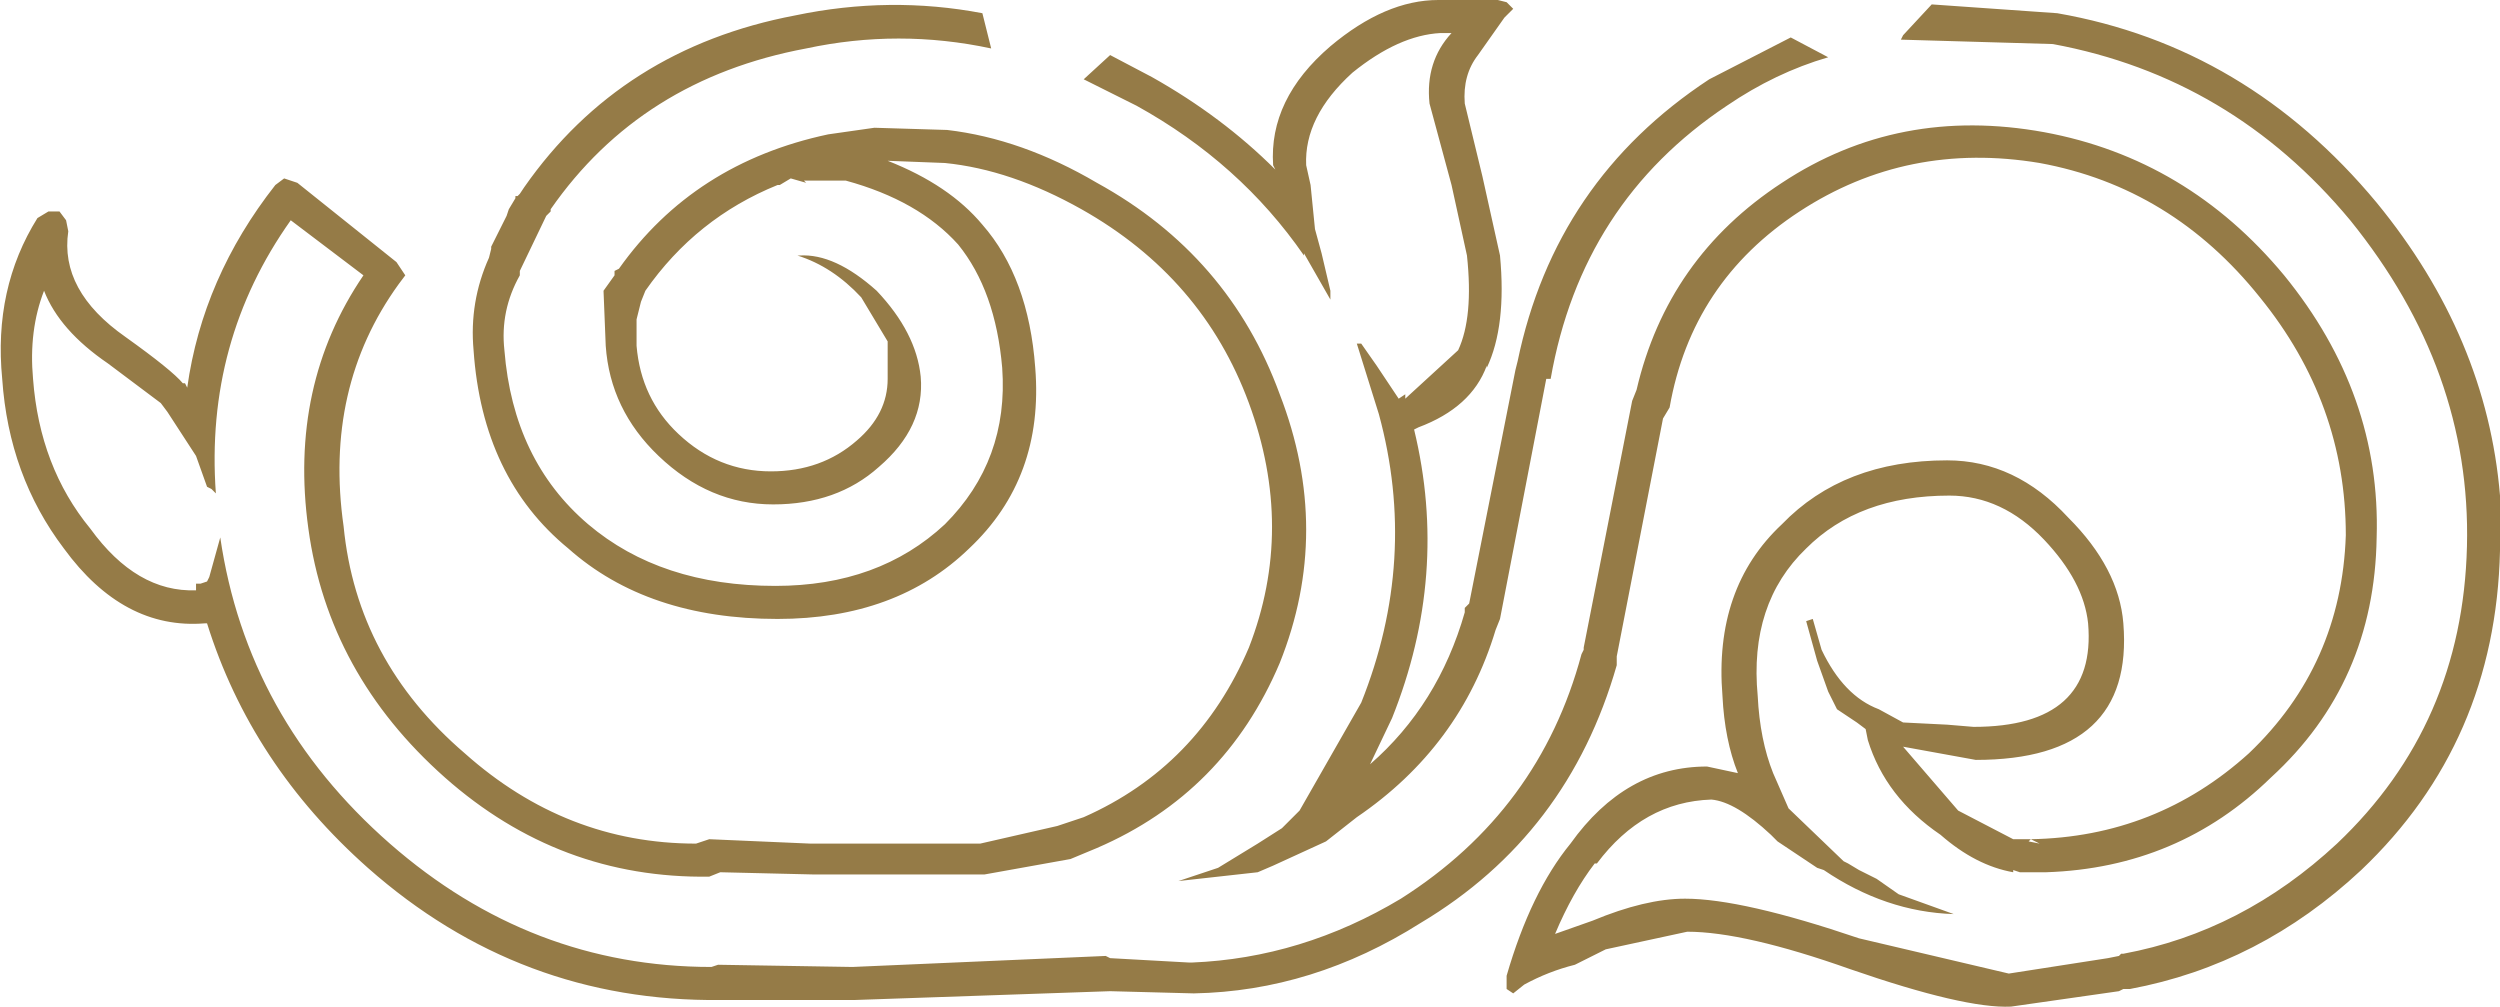 <?xml version="1.0" encoding="UTF-8" standalone="no"?>
<svg xmlns:ffdec="https://www.free-decompiler.com/flash" xmlns:xlink="http://www.w3.org/1999/xlink" ffdec:objectType="frame" height="22.85px" width="56.75px" xmlns="http://www.w3.org/2000/svg">
  <g transform="matrix(1.0, 0.0, 0.0, 1.0, 0.0, 0.0)">
    <use ffdec:characterId="2158" height="22.85" transform="matrix(1.0, 0.0, 0.0, 1.0, 0.0, 0.0)" width="56.75" xlink:href="#shape0"/>
  </g>
  <defs>
    <g id="shape0" transform="matrix(1.0, 0.0, 0.0, 1.0, 0.0, 0.0)">
      <path d="M40.65 0.85 L41.5 1.3 Q40.3 1.65 39.2 2.4 35.9 4.6 35.2 8.6 L35.1 8.6 34.05 14.05 33.95 14.3 Q33.15 16.95 30.8 18.55 L30.1 19.1 28.9 19.65 28.55 19.8 26.75 20.0 27.65 19.7 28.55 19.15 29.1 18.8 29.2 18.7 29.25 18.65 29.5 18.4 30.9 15.95 Q32.2 12.7 31.3 9.4 L30.8 7.8 30.9 7.8 31.25 8.3 31.75 9.05 31.9 8.95 31.9 9.05 33.1 7.95 Q33.45 7.2 33.3 5.8 L32.95 4.2 32.45 2.35 Q32.35 1.4 32.95 0.75 L32.7 0.75 Q31.75 0.8 30.7 1.65 29.6 2.65 29.65 3.75 L29.75 4.2 29.85 5.2 30.0 5.75 30.2 6.6 30.2 6.8 29.6 5.75 29.6 5.8 Q28.15 3.7 25.8 2.4 L24.6 1.8 25.2 1.25 26.15 1.75 Q27.75 2.65 28.95 3.85 L28.9 3.75 Q28.8 2.25 30.2 1.05 31.45 0.0 32.65 0.0 L34.0 0.0 34.2 0.05 34.35 0.2 34.15 0.4 33.55 1.25 Q33.2 1.7 33.25 2.35 L33.65 4.0 34.05 5.8 Q34.2 7.4 33.75 8.35 L33.75 8.3 Q33.4 9.25 32.2 9.7 L32.1 9.75 Q32.9 13.05 31.6 16.3 L31.1 17.35 Q32.65 16.0 33.25 13.9 L33.25 13.8 33.35 13.7 34.4 8.4 34.45 8.2 Q35.3 4.1 38.8 1.8 L40.65 0.85 M53.25 12.15 Q53.25 9.15 51.3 6.75 49.3 4.25 46.3 3.7 43.3 3.2 40.85 4.8 38.4 6.4 37.9 9.25 L37.75 9.5 36.7 14.9 36.7 15.0 36.7 15.05 36.7 15.1 Q35.6 18.95 32.25 20.95 29.8 22.5 27.1 22.55 L25.2 22.5 19.4 22.7 16.45 22.7 16.35 22.7 Q11.8 22.75 8.35 19.7 5.7 17.35 4.7 14.15 L4.65 14.15 Q2.8 14.3 1.45 12.45 0.2 10.8 0.05 8.6 -0.15 6.55 0.85 4.95 L1.1 4.8 1.35 4.8 1.5 5.0 1.55 5.25 Q1.35 6.6 2.85 7.65 3.9 8.4 4.15 8.7 L4.2 8.7 4.25 8.8 Q4.6 6.3 6.25 4.2 L6.45 4.05 6.75 4.15 9.0 5.95 9.2 6.25 9.05 6.45 Q7.35 8.8 7.8 11.95 8.1 15.0 10.55 17.1 12.85 19.15 15.8 19.15 L16.1 19.05 18.4 19.15 22.25 19.15 24.0 18.75 24.6 18.55 Q27.2 17.4 28.35 14.7 29.4 12.0 28.35 9.15 27.3 6.3 24.55 4.75 22.95 3.85 21.45 3.7 L20.15 3.65 Q21.55 4.2 22.3 5.1 23.35 6.3 23.5 8.35 23.7 10.85 22.0 12.45 20.35 14.05 17.65 14.05 14.7 14.05 12.9 12.45 10.95 10.85 10.75 7.95 10.65 6.85 11.1 5.85 L11.15 5.65 11.15 5.6 11.5 4.9 11.55 4.75 11.7 4.5 11.7 4.45 11.75 4.45 11.8 4.4 11.9 4.25 Q14.1 1.1 18.05 0.35 20.2 -0.1 22.3 0.3 L22.5 1.1 Q20.4 0.65 18.3 1.1 14.55 1.8 12.5 4.75 L12.5 4.8 12.45 4.85 12.4 4.9 11.8 6.15 11.8 6.25 Q11.35 7.05 11.45 7.95 11.65 10.45 13.35 11.9 15.0 13.3 17.6 13.3 19.95 13.3 21.45 11.9 22.9 10.45 22.75 8.35 22.6 6.6 21.75 5.55 20.85 4.55 19.2 4.1 L18.25 4.1 18.3 4.15 17.95 4.05 17.7 4.2 17.65 4.2 Q15.8 4.95 14.65 6.6 L14.55 6.85 14.45 7.25 14.45 7.85 Q14.55 9.05 15.4 9.85 16.3 10.7 17.5 10.7 18.65 10.7 19.45 10.0 20.15 9.4 20.15 8.6 L20.15 7.75 19.55 6.75 Q18.9 6.05 18.1 5.8 L18.15 5.8 Q18.95 5.75 19.9 6.6 20.8 7.55 20.9 8.55 21.0 9.7 19.95 10.6 19.0 11.45 17.55 11.45 16.1 11.45 14.95 10.35 13.85 9.3 13.75 7.85 L13.7 6.6 13.95 6.25 13.95 6.15 14.05 6.1 Q15.75 3.7 18.8 3.05 L19.85 2.9 21.5 2.95 Q23.2 3.15 24.9 4.15 27.9 5.8 29.05 8.95 30.25 12.05 29.05 15.05 27.8 18.0 24.9 19.25 L24.3 19.5 22.35 19.85 22.3 19.85 18.45 19.85 16.35 19.8 16.1 19.9 Q12.7 19.95 10.1 17.65 7.45 15.3 7.0 12.0 6.55 8.75 8.25 6.25 L6.6 5.0 Q4.65 7.75 4.9 11.2 L4.8 11.1 4.7 11.05 4.45 10.35 3.8 9.35 3.65 9.15 2.45 8.25 Q1.35 7.5 1.0 6.6 0.65 7.5 0.75 8.6 0.9 10.6 2.05 12.0 3.1 13.45 4.45 13.4 L4.45 13.25 4.55 13.25 4.7 13.2 4.75 13.1 5.0 12.2 Q5.6 16.3 8.85 19.15 12.05 21.95 16.15 21.95 L16.3 21.9 19.35 21.95 25.1 21.7 25.2 21.75 27.0 21.85 27.05 21.85 Q29.55 21.75 31.8 20.4 34.95 18.4 35.9 14.85 L35.95 14.75 35.95 14.7 37.05 9.1 37.15 8.85 Q37.85 5.85 40.45 4.15 43.1 2.4 46.4 3.0 49.65 3.6 51.85 6.25 54.05 8.95 53.95 12.2 53.9 15.5 51.55 17.65 49.45 19.7 46.45 19.8 L46.4 19.8 46.05 19.8 45.85 19.8 45.7 19.75 45.7 19.8 Q44.85 19.65 44.05 18.95 42.8 18.1 42.4 16.8 L42.35 16.55 42.15 16.4 41.7 16.1 41.5 15.7 41.25 15.0 41.0 14.1 41.15 14.05 41.35 14.75 Q41.85 15.8 42.65 16.1 L43.2 16.4 44.2 16.45 44.8 16.5 Q47.6 16.5 47.4 14.15 47.3 13.2 46.4 12.25 45.45 11.25 44.25 11.25 42.2 11.25 41.0 12.45 39.7 13.7 39.9 15.8 39.95 16.8 40.25 17.55 L40.6 18.35 41.85 19.55 41.95 19.6 42.2 19.75 42.6 19.95 43.1 20.3 44.35 20.75 Q42.8 20.7 41.4 19.75 L41.25 19.7 40.35 19.1 40.2 18.95 Q39.4 18.2 38.85 18.15 37.3 18.2 36.25 19.6 L36.2 19.6 Q35.7 20.25 35.3 21.2 L36.15 20.9 Q37.35 20.4 38.25 20.4 39.55 20.4 42.2 21.3 L45.6 22.1 47.85 21.75 48.1 21.7 48.15 21.65 48.2 21.65 Q50.9 21.15 53.05 19.15 55.9 16.45 56.0 12.4 56.1 8.4 53.35 5.0 50.65 1.75 46.6 1.0 L43.15 0.9 43.2 0.8 43.85 0.1 46.7 0.3 Q51.0 1.05 53.95 4.6 56.45 7.65 56.75 11.25 L56.75 12.5 Q56.65 16.85 53.6 19.75 51.3 21.9 48.35 22.45 L48.25 22.45 48.2 22.45 48.1 22.5 45.65 22.85 Q44.6 22.9 42.0 22.0 39.6 21.15 38.3 21.15 L36.45 21.55 35.75 21.9 Q35.15 22.05 34.6 22.35 L34.35 22.55 34.2 22.45 34.2 22.15 Q34.75 20.25 35.65 19.15 36.9 17.4 38.75 17.4 L39.45 17.55 Q39.15 16.8 39.1 15.8 38.9 13.35 40.45 11.9 41.85 10.45 44.2 10.45 45.75 10.45 46.95 11.75 48.1 12.9 48.2 14.15 48.45 17.25 44.85 17.25 L43.2 16.95 44.45 18.4 45.7 19.05 45.85 19.05 45.9 19.05 46.1 19.05 46.05 19.1 46.3 19.15 46.1 19.05 Q48.95 19.0 51.05 17.1 53.15 15.1 53.25 12.15" fill="#957b47" fill-rule="evenodd" stroke="none"/>
    </g>
  </defs>
</svg>
